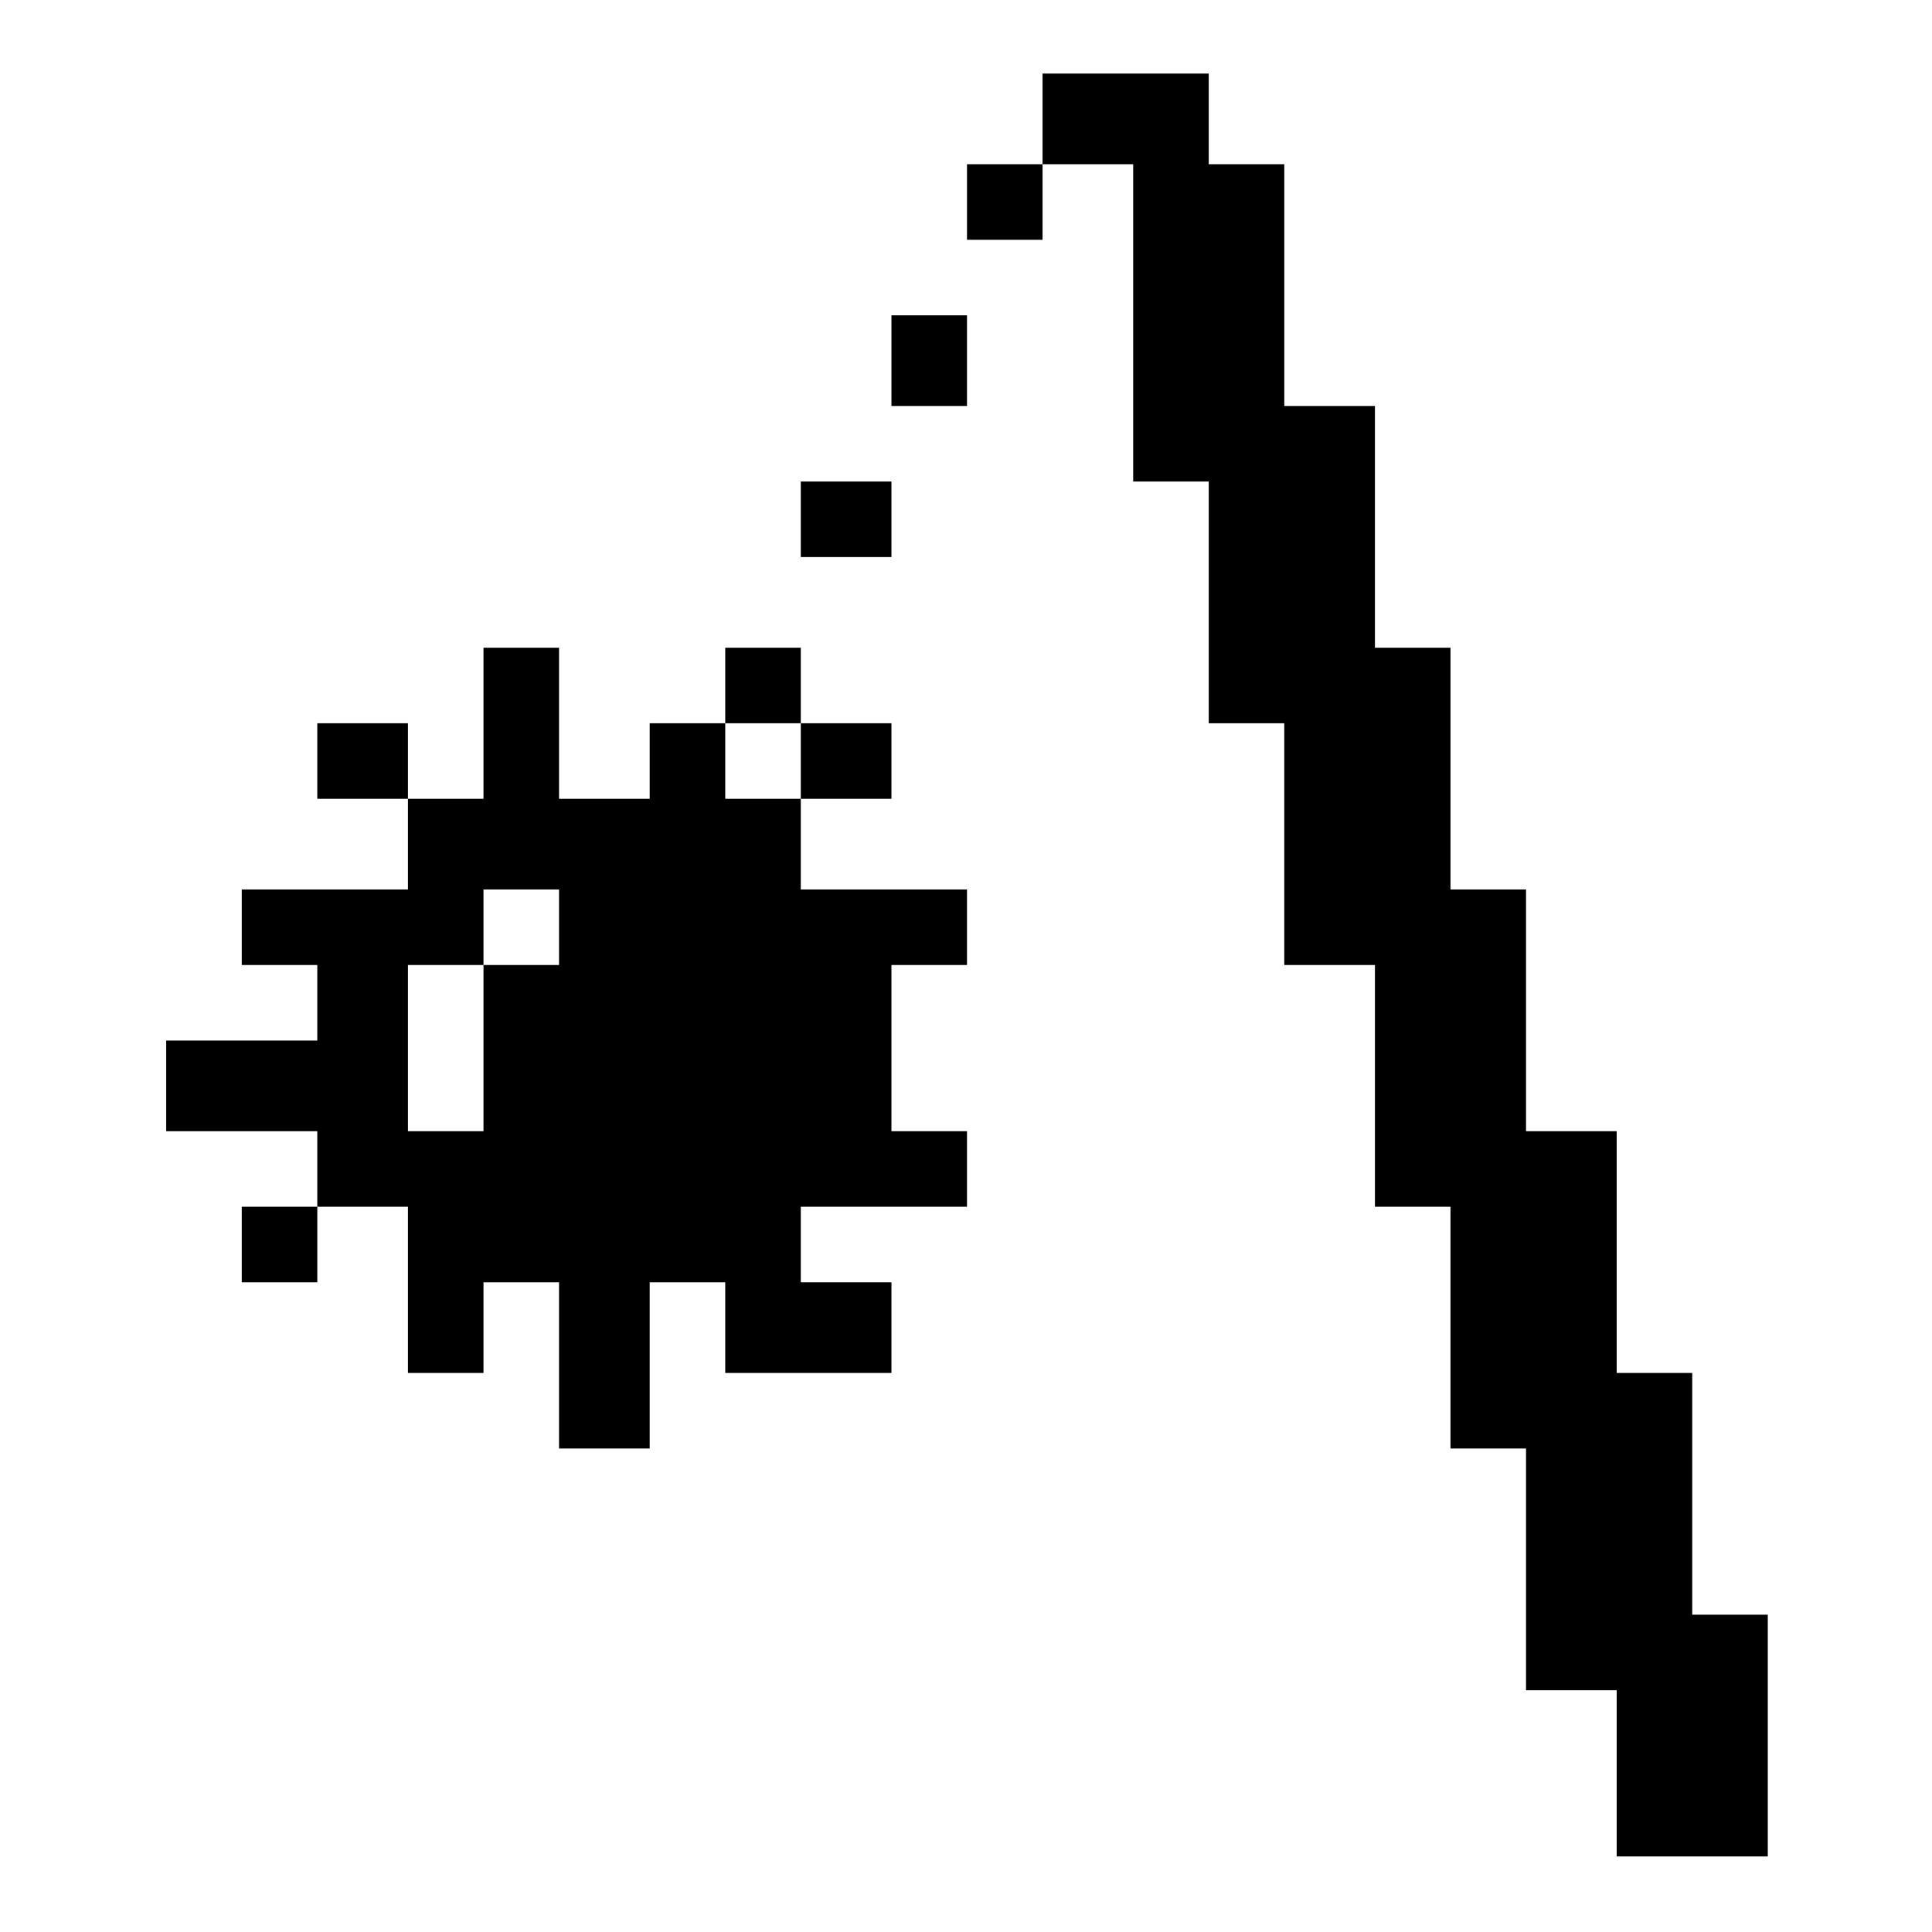 <?xml version="1.0" standalone="no"?>
<!DOCTYPE svg PUBLIC "-//W3C//DTD SVG 20010904//EN"
 "http://www.w3.org/TR/2001/REC-SVG-20010904/DTD/svg10.dtd">
<svg version="1.0" xmlns="http://www.w3.org/2000/svg"
 width="468pt" height="468pt" viewBox="0 0 468 468"
 preserveAspectRatio="xMidYMid meet">
<g transform="translate(0,468) scale(0.366,-0.366)"
fill="#000000" stroke="none">
<path d="M690 1200 l0 -30 -25 0 -25 0 0 -25 0 -25 25 0 25 0 0 25 0 25 30 0
30 0 0 -105 0 -105 25 0 25 0 0 -80 0 -80 25 0 25 0 0 -80 0 -80 30 0 30 0 0
-80 0 -80 25 0 25 0 0 -80 0 -80 25 0 25 0 0 -80 0 -80 30 0 30 0 0 -55 0 -55
50 0 50 0 0 80 0 80 -25 0 -25 0 0 80 0 80 -25 0 -25 0 0 80 0 80 -30 0 -30 0
0 80 0 80 -25 0 -25 0 0 80 0 80 -25 0 -25 0 0 80 0 80 -30 0 -30 0 0 80 0 80
-25 0 -25 0 0 30 0 30 -55 0 -55 0 0 -30z"/>
<path d="M590 1040 l0 -30 25 0 25 0 0 30 0 30 -25 0 -25 0 0 -30z"/>
<path d="M530 935 l0 -25 30 0 30 0 0 25 0 25 -30 0 -30 0 0 -25z"/>
<path d="M320 800 l0 -50 -25 0 -25 0 0 25 0 25 -30 0 -30 0 0 -25 0 -25 30 0
30 0 0 -30 0 -30 -55 0 -55 0 0 -25 0 -25 25 0 25 0 0 -25 0 -25 -50 0 -50 0
0 -30 0 -30 50 0 50 0 0 -25 0 -25 -25 0 -25 0 0 -25 0 -25 25 0 25 0 0 25 0
25 30 0 30 0 0 -55 0 -55 25 0 25 0 0 30 0 30 25 0 25 0 0 -55 0 -55 30 0 30
0 0 55 0 55 25 0 25 0 0 -30 0 -30 55 0 55 0 0 30 0 30 -30 0 -30 0 0 25 0 25
55 0 55 0 0 25 0 25 -25 0 -25 0 0 55 0 55 25 0 25 0 0 25 0 25 -55 0 -55 0 0
30 0 30 30 0 30 0 0 25 0 25 -30 0 -30 0 0 25 0 25 -25 0 -25 0 0 -25 0 -25
-25 0 -25 0 0 -25 0 -25 -30 0 -30 0 0 50 0 50 -25 0 -25 0 0 -50z m210 -25
l0 -25 -25 0 -25 0 0 25 0 25 25 0 25 0 0 -25z m-160 -110 l0 -25 -25 0 -25 0
0 -55 0 -55 -25 0 -25 0 0 55 0 55 25 0 25 0 0 25 0 25 25 0 25 0 0 -25z"/>
</g>
</svg>
